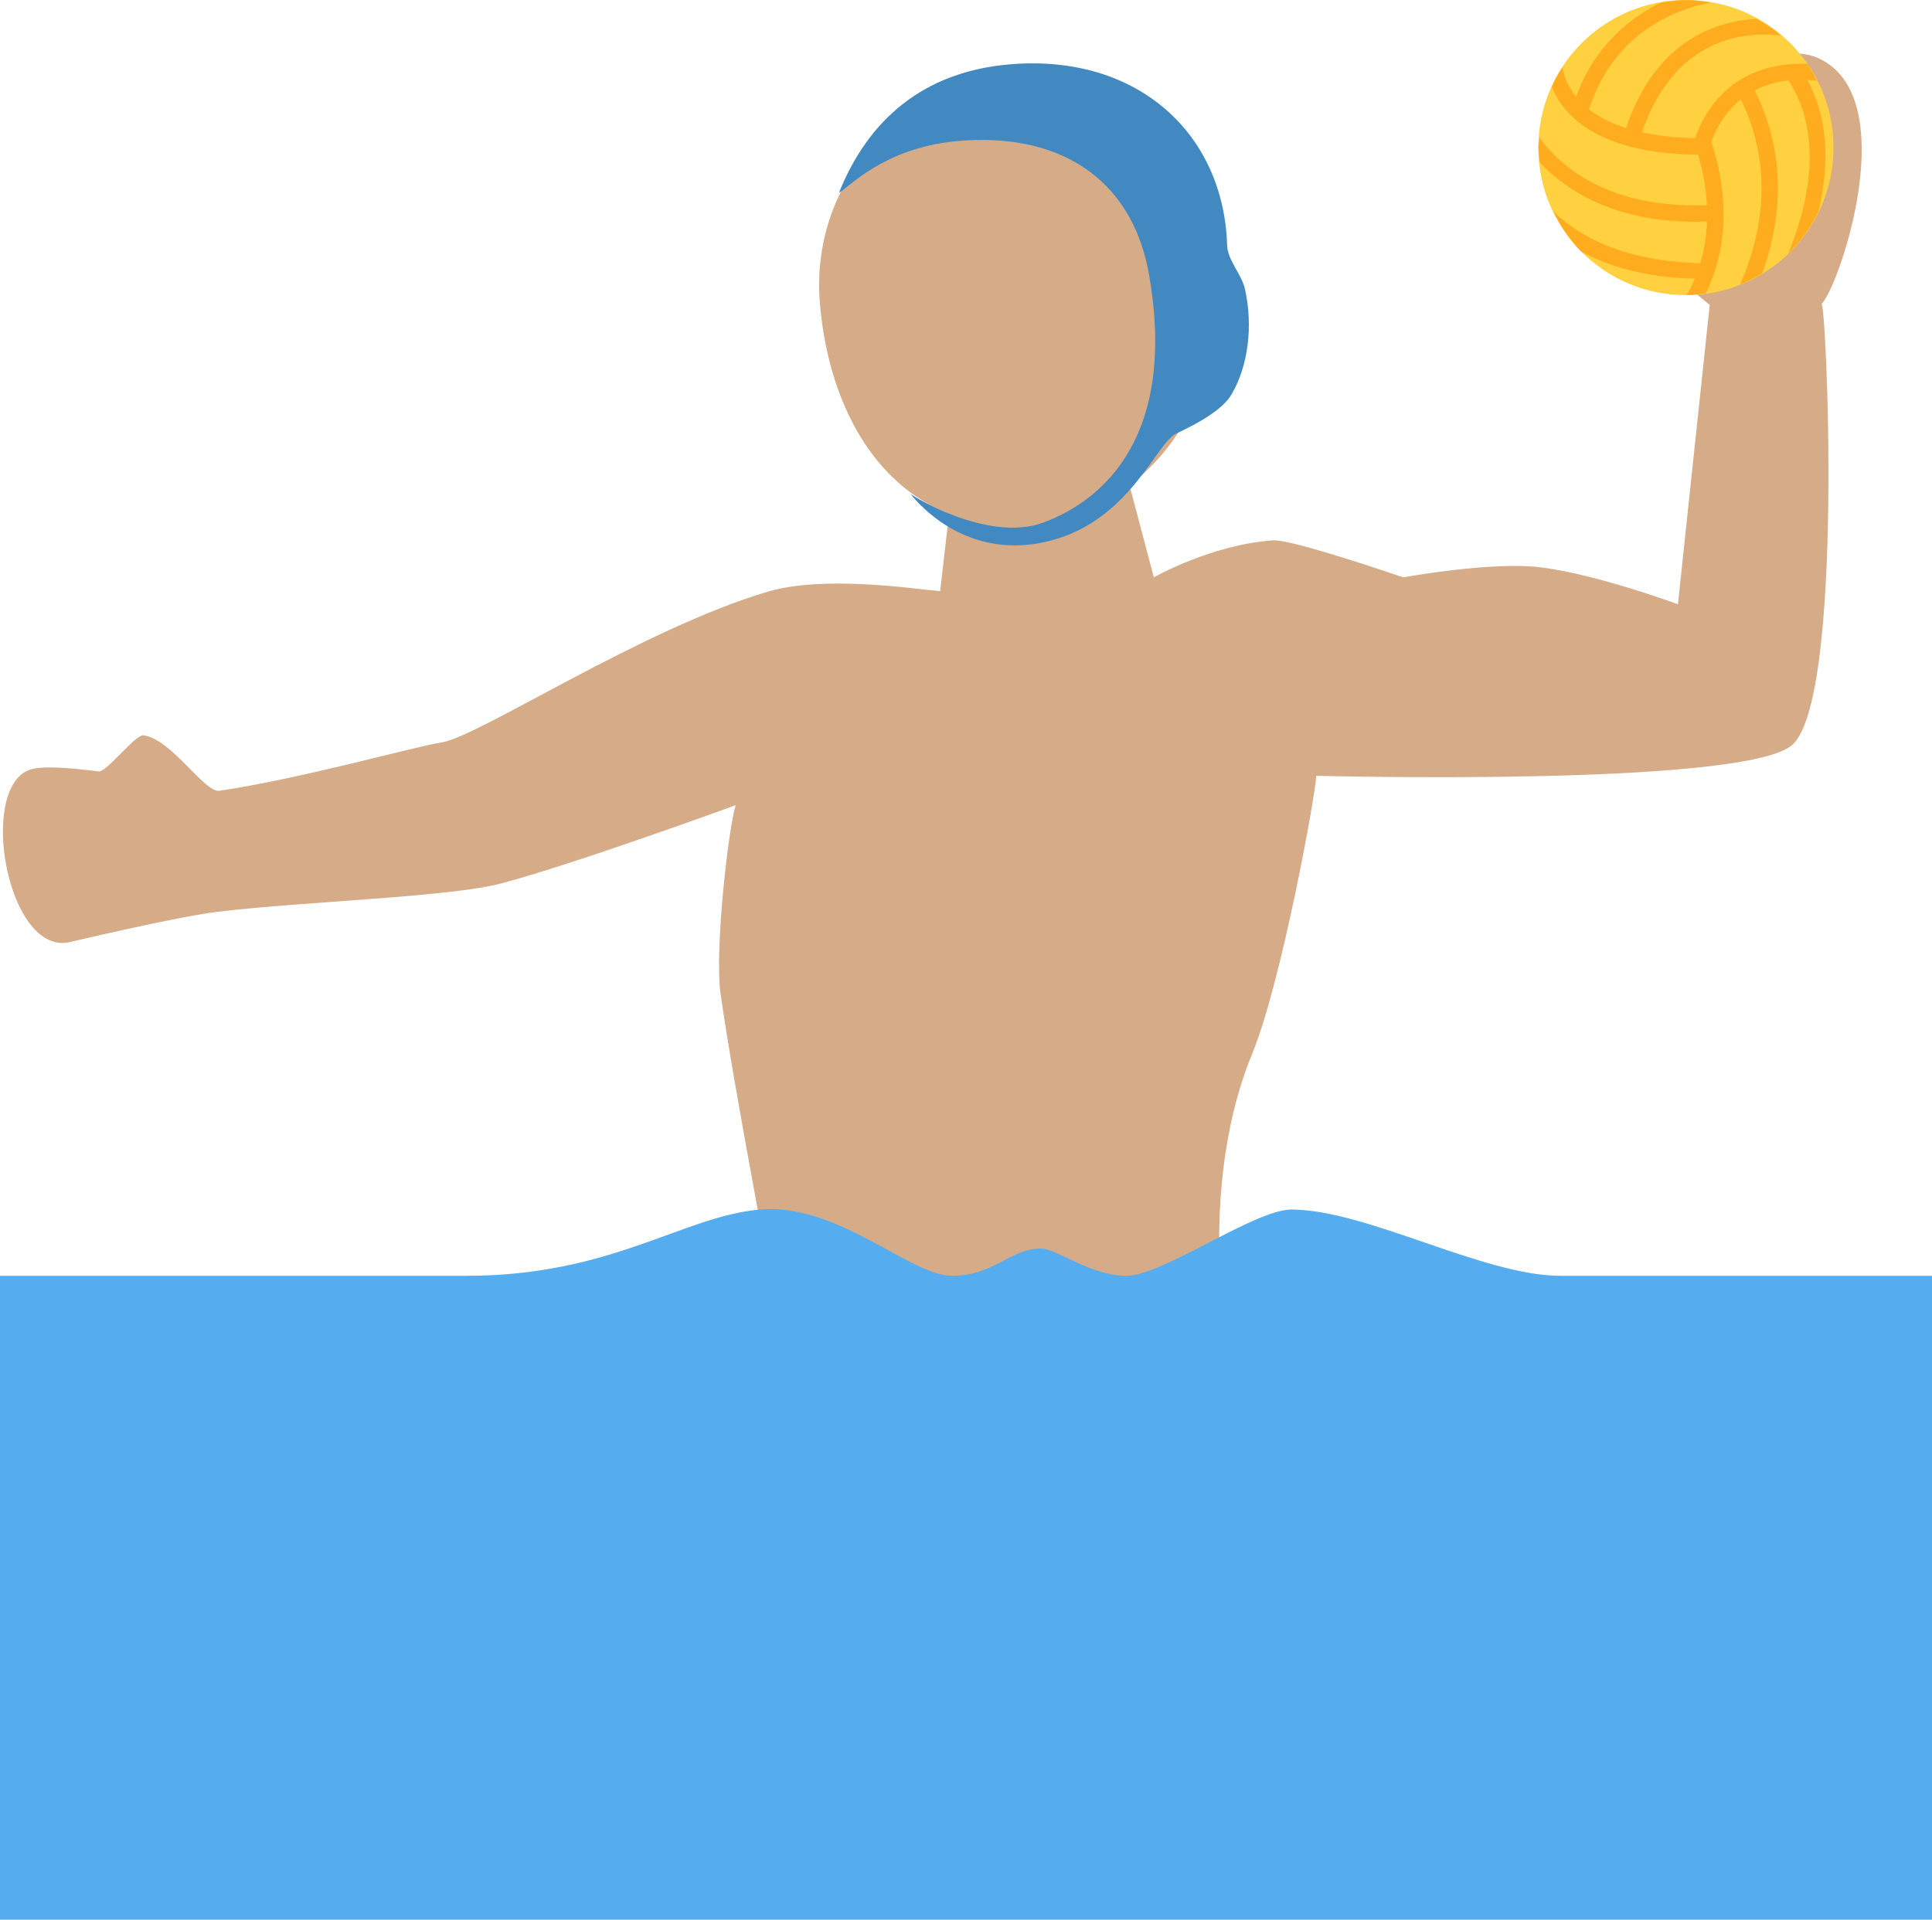 <?xml version="1.0" encoding="UTF-8" standalone="no"?>
<svg
   xmlns:dc="http://purl.org/dc/elements/1.1/"
   xmlns:cc="http://creativecommons.org/ns#"
   xmlns:rdf="http://www.w3.org/1999/02/22-rdf-syntax-ns#"
   xmlns:svg="http://www.w3.org/2000/svg"
   xmlns="http://www.w3.org/2000/svg"
   xmlns:sodipodi="http://sodipodi.sourceforge.net/DTD/sodipodi-0.dtd"
   xmlns:inkscape="http://www.inkscape.org/namespaces/inkscape"
   viewBox="0 0 36 35.778"
   id="svg2"
   version="1.1"
   inkscape:version="0.91 r13725"
   sodipodi:docname="1f93d-1f3fd.svg"
   width="36"
   height="35.778">
  <defs
     id="defs16" />
  <sodipodi:namedview
     pagecolor="#ffffff"
     bordercolor="#666666"
     borderopacity="1"
     objecttolerance="10"
     gridtolerance="10"
     guidetolerance="10"
     inkscape:pageopacity="0"
     inkscape:pageshadow="2"
     inkscape:window-width="640"
     inkscape:window-height="480"
     id="namedview14"
     showgrid="false"
     inkscape:zoom="6.5555556"
     inkscape:cx="18"
     inkscape:cy="18"
     inkscape:window-x="0"
     inkscape:window-y="0"
     inkscape:window-maximized="0"
     inkscape:current-layer="svg2" />
  <path
     d="m 34.081,1.199 c -1.522,-1.084 -3.531,2.522 -3.987,3.016 l 1.764,1.469 L 31.266,11.263 c 0,0 -1.487,-0.555 -2.558,-0.689 -0.918,-0.115 -2.56,0.187 -2.56,0.187 0,0 -2.072,-0.714 -2.422,-0.69 C 22.576,10.148 21.5,10.76 21.5,10.76 L 21.047,9.047 c 0.97,-0.747 1.608,-1.972 1.608,-3.363 0,-2.278 -1.699,-4.125 -3.793,-4.125 -2.094,0 -3.786,1.856 -3.582,4.125 0.167,1.861 1.017,3.351 2.405,3.893 L 17.518,11.018 c -0.486,-0.042 -2.154,-0.302 -3.21,0.009 -2.333,0.688 -5.404,2.711 -6.08,2.81 -0.474,0.07 -2.608,0.675 -4.14,0.901 C 3.811,14.779 3.197,13.772 2.672,13.705 2.522,13.686 1.986,14.396 1.837,14.377 1.277,14.308 0.758,14.262 0.53,14.355 c -0.926,0.381 -0.4,3.381 0.727,3.213 0,0 2.036,-0.483 2.793,-0.574 1.669,-0.2 4.343,-0.272 5.317,-0.536 1.416,-0.382 4.34,-1.451 4.34,-1.451 -0.139,0.467 -0.394,2.713 -0.28,3.517 0.268,1.875 0.962,5.411 1.262,7.116 0.447,2.541 6.525,0.148 8.302,0.148 0,0 -0.805,-3.362 0.344,-6.154 0.538,-1.309 1.18,-4.824 1.191,-5.175 0,0 7.852,0.208 8.847,-0.557 1.012,-0.777 0.65,-8.46 0.565,-8.232 0.315,-0.299 1.437,-3.548 0.143,-4.471 z"
     id="path4"
     inkscape:connector-curvature="0"
     style="fill:#d5ab88" />
  <path
     d="m 17.791,2.634 c 1.875,-0.188 3.306,0.636 3.625,2.512 0.499,2.935 -0.802,4.155 -1.971,4.592 -1.06,0.396 -2.553,-0.555 -2.488,-0.547 0,0 0.991,1.387 2.74,0.85 1.387,-0.426 1.859,-1.793 2.218,-1.96 0.464,-0.216 0.87,-0.458 1.032,-0.728 0.312,-0.531 0.406,-1.281 0.25,-1.969 -0.062,-0.274 -0.323,-0.538 -0.331,-0.808 -0.062,-2.083 -1.662,-3.567 -4.024,-3.379 -1.662,0.132 -2.676,1.064 -3.21,2.398 0.178,-0.101 0.836,-0.829 2.159,-0.961 z"
     id="path6"
     inkscape:connector-curvature="0"
     style="fill:#4289c1" />
  <path
     d="m 0,35.778 0,-12 8.686,0 c 2.716,0 4.023,-1.106 5.474,-1.235 1.45,-0.129 2.798,1.235 3.577,1.235 0.78,0 1.09,-0.509 1.66,-0.509 0.295,0 0.918,0.509 1.593,0.509 0.675,0 2.385,-1.235 3.074,-1.235 1.395,0 3.575,1.235 5.011,1.235 l 6.925,0 0,12 -36,0 z"
     id="path8"
     inkscape:connector-curvature="0"
     style="fill:#55acee" />
  <circle
     cx="31.415"
     cy="2.75"
     r="2.75"
     id="circle10"
     style="fill:#ffd03f" />
  <path
     d="m 33.677,1.191 c -0.329,-0.014 -0.811,0.026 -1.254,0.299 l -0.004,10e-4 c -0.003,0.002 -0.005,0.005 -0.008,0.006 -0.328,0.206 -0.631,0.541 -0.827,1.078 -0.366,-0.007 -0.698,-0.044 -0.991,-0.109 0.632,-1.82 1.984,-1.878 2.592,-1.803 -0.14,-0.119 -0.291,-0.222 -0.453,-0.311 -0.774,0.042 -1.879,0.409 -2.435,2.035 -0.274,-0.088 -0.507,-0.206 -0.693,-0.353 0.008,-0.012 0.015,-0.024 0.02,-0.038 0.505,-1.531 1.843,-1.876 2.254,-1.947 -0.151,-0.026 -0.305,-0.047 -0.463,-0.047 -0.161,0 -0.317,0.021 -0.471,0.047 -0.569,0.281 -1.229,0.799 -1.575,1.755 -0.174,-0.215 -0.233,-0.416 -0.256,-0.549 -0.076,0.116 -0.141,0.239 -0.198,0.366 0.065,0.154 0.153,0.319 0.313,0.486 0.484,0.505 1.298,0.765 2.415,0.777 0.098,0.341 0.148,0.655 0.163,0.94 -1.782,0.064 -2.684,-0.668 -3.121,-1.257 -0.004,0.062 -0.019,0.122 -0.019,0.185 0,0.096 0.019,0.188 0.028,0.281 0.525,0.549 1.419,1.1 2.905,1.1 0.068,0 0.139,-0.003 0.209,-0.005 -0.011,0.295 -0.058,0.554 -0.125,0.778 -1.464,-0.039 -2.28,-0.518 -2.735,-0.962 0.134,0.276 0.305,0.532 0.519,0.747 0.507,0.27 1.178,0.482 2.114,0.502 -0.048,0.116 -0.101,0.217 -0.152,0.307 0.122,-0.001 0.239,-0.02 0.357,-0.036 0.28,-0.573 0.51,-1.479 0.132,-2.732 l -0.03,-0.094 c 0.139,-0.361 0.333,-0.613 0.549,-0.786 0.682,1.388 0.321,2.7 -0.016,3.452 0.145,-0.057 0.282,-0.129 0.414,-0.209 0.307,-0.84 0.521,-2.095 -0.141,-3.411 0.214,-0.111 0.435,-0.164 0.633,-0.185 0.001,0.002 0.001,0.005 0.003,0.007 0.655,1.021 0.369,2.297 -0.009,3.221 0.233,-0.225 0.421,-0.492 0.564,-0.787 0.221,-0.937 0.163,-1.777 -0.209,-2.45 0.073,0.004 0.129,0.012 0.18,0.019 -0.055,-0.109 -0.11,-0.218 -0.179,-0.318 z"
     id="path12"
     inkscape:connector-curvature="0"
     style="fill:#ffad1f" />
</svg>
